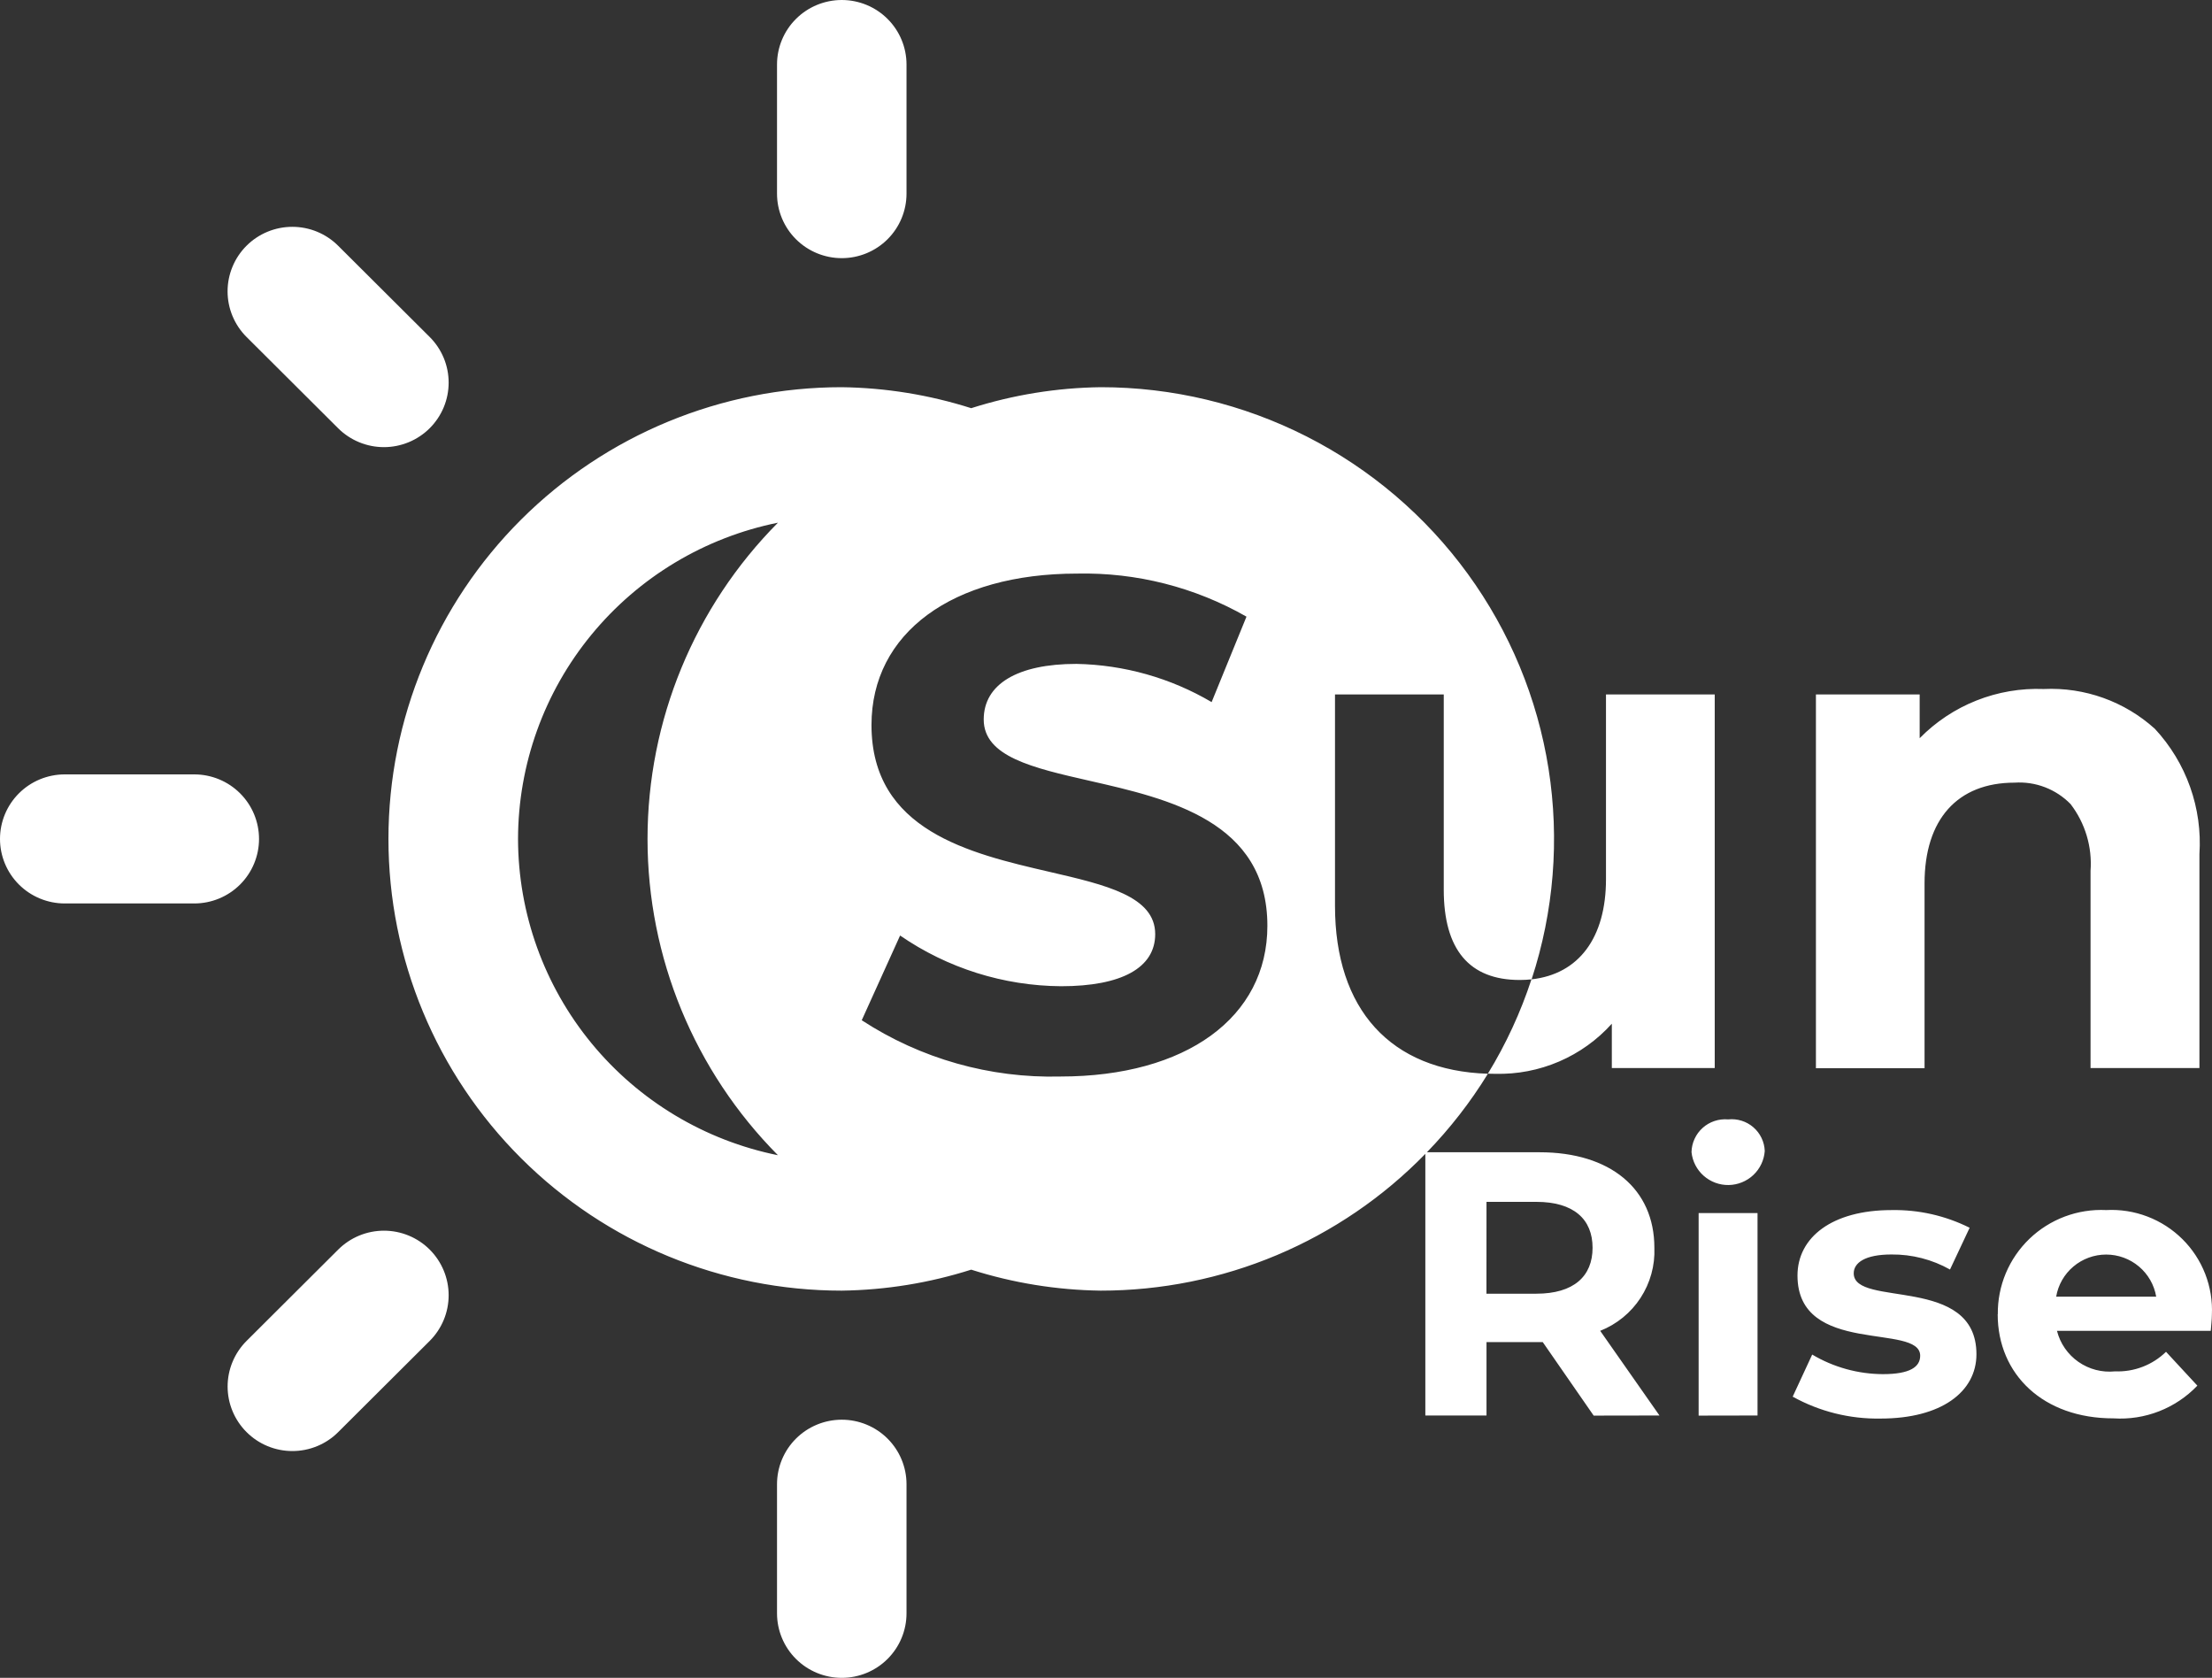 <svg width="120" height="91" viewBox="0 0 120 91" fill="none" xmlns="http://www.w3.org/2000/svg">
<rect x="0" y="0" width="120" height="91" fill="#333333" stroke="none"/>
<path d="M42.153 87.5V80.499C42.153 79.571 42.523 78.681 43.182 78.024C43.841 77.368 44.734 76.999 45.666 76.999C46.597 76.999 47.491 77.368 48.149 78.024C48.808 78.681 49.178 79.571 49.178 80.499V87.5C49.178 88.428 48.808 89.319 48.149 89.975C47.491 90.631 46.597 91 45.666 91C44.734 91 43.841 90.631 43.182 89.975C42.523 89.319 42.153 88.428 42.153 87.5ZM13.378 77.673C13.052 77.349 12.793 76.963 12.616 76.538C12.439 76.114 12.348 75.658 12.348 75.199C12.348 74.739 12.439 74.284 12.616 73.859C12.793 73.434 13.052 73.049 13.378 72.724L18.346 67.774C18.672 67.449 19.059 67.19 19.485 67.014C19.911 66.838 20.368 66.747 20.83 66.747C21.291 66.747 21.748 66.838 22.174 67.014C22.6 67.19 22.988 67.449 23.313 67.774C23.97 68.432 24.339 69.322 24.339 70.249C24.339 71.177 23.97 72.066 23.313 72.724L18.346 77.673C18.02 77.999 17.633 78.257 17.206 78.433C16.78 78.609 16.323 78.699 15.862 78.699C15.401 78.699 14.944 78.609 14.518 78.433C14.091 78.257 13.704 77.999 13.378 77.673ZM108.38 71.28C108.371 70.517 108.519 69.761 108.813 69.058C109.108 68.355 109.544 67.719 110.095 67.189C110.645 66.66 111.299 66.249 112.015 65.98C112.731 65.712 113.494 65.592 114.259 65.629C115.021 65.588 115.782 65.708 116.495 65.98C117.208 66.252 117.855 66.669 118.396 67.206C118.936 67.742 119.358 68.386 119.633 69.095C119.908 69.804 120.031 70.563 119.993 71.322C119.993 71.567 119.952 71.914 119.932 72.179H111.59C111.762 72.862 112.176 73.46 112.754 73.863C113.333 74.267 114.038 74.449 114.741 74.377C115.25 74.397 115.758 74.314 116.233 74.131C116.709 73.949 117.142 73.671 117.506 73.316L119.206 75.152C118.624 75.761 117.915 76.236 117.13 76.542C116.344 76.849 115.501 76.98 114.659 76.926C110.852 76.934 108.374 74.546 108.374 71.281L108.38 71.28ZM111.546 70.327H116.973C116.865 69.688 116.533 69.108 116.036 68.69C115.539 68.272 114.91 68.042 114.259 68.042C113.609 68.042 112.98 68.272 112.483 68.69C111.986 69.108 111.654 69.688 111.546 70.327ZM97.25 75.755L98.311 73.466C99.47 74.155 100.793 74.521 102.142 74.528C103.616 74.528 104.169 74.138 104.169 73.528C104.169 71.732 97.513 73.568 97.513 69.181C97.513 67.099 99.403 65.63 102.613 65.63C104.083 65.602 105.538 65.932 106.852 66.589L105.787 68.854C104.819 68.309 103.724 68.028 102.613 68.038C101.179 68.038 100.564 68.487 100.564 69.06C100.564 70.944 107.221 69.121 107.221 73.448C107.221 75.488 105.316 76.937 102.022 76.937C100.355 76.967 98.709 76.557 97.253 75.749L97.25 75.755ZM92.15 76.777V65.792H95.345V76.771L92.15 76.777ZM86.456 76.777L83.694 72.791H80.642V76.771H77.324V62.581C75.036 64.929 72.298 66.796 69.273 68.07C66.248 69.344 62.996 70 59.712 69.999C57.327 69.967 54.959 69.584 52.687 68.861C50.414 69.584 48.047 69.967 45.662 69.999C39.14 69.999 32.886 67.418 28.275 62.823C23.664 58.228 21.073 51.997 21.073 45.499C21.073 39.002 23.664 32.77 28.275 28.175C32.886 23.581 39.14 21 45.662 21C48.047 21.031 50.414 21.415 52.687 22.138C54.959 21.415 57.327 21.031 59.712 21C63.597 20.999 67.426 21.916 70.887 23.674C74.348 25.433 77.341 27.983 79.622 31.117C81.903 34.25 83.406 37.877 84.009 41.701C84.611 45.525 84.296 49.437 83.089 53.116C82.874 53.139 82.659 53.15 82.443 53.15C79.71 53.15 78.323 51.504 78.323 48.253V37.664H72.423V49.124C72.423 54.755 75.446 58.072 80.718 58.236C79.774 59.772 78.665 61.199 77.409 62.494H83.522C87.352 62.494 89.749 64.473 89.749 67.674C89.788 68.636 89.526 69.585 88.999 70.393C88.473 71.2 87.708 71.824 86.81 72.179L90.026 76.771L86.456 76.777ZM80.639 70.165H83.344C85.372 70.165 86.396 69.223 86.396 67.674C86.396 66.124 85.372 65.184 83.344 65.184H80.642L80.639 70.165ZM28.103 45.501C28.11 49.541 29.518 53.455 32.087 56.58C34.656 59.706 38.23 61.852 42.203 62.655C37.67 58.089 35.128 51.925 35.128 45.502C35.128 39.078 37.67 32.915 42.203 28.348C38.23 29.151 34.656 31.296 32.087 34.422C29.517 37.547 28.11 41.461 28.103 45.501ZM46.749 55.334C49.946 57.42 53.705 58.484 57.525 58.386C64.347 58.386 68.755 55.177 68.755 50.212C68.755 44.543 63.407 43.325 59.11 42.347C56.027 41.645 53.366 41.038 53.366 39.022C53.366 37.107 55.198 36.007 58.393 36.007C60.977 36.055 63.505 36.769 65.73 38.079L67.621 33.445C64.828 31.848 61.652 31.041 58.433 31.109C51.658 31.109 47.278 34.333 47.278 39.322C47.278 45.05 52.621 46.287 56.914 47.281C60.002 47.995 62.669 48.614 62.669 50.664C62.669 52.486 60.856 53.489 57.565 53.489C54.442 53.468 51.398 52.509 48.83 50.739L46.749 55.334ZM91.764 62.487C91.769 62.238 91.825 61.992 91.93 61.766C92.034 61.539 92.184 61.336 92.37 61.17C92.556 61.003 92.775 60.877 93.013 60.798C93.25 60.719 93.501 60.69 93.751 60.712C93.996 60.685 94.244 60.71 94.479 60.783C94.714 60.856 94.932 60.977 95.118 61.138C95.305 61.299 95.456 61.496 95.562 61.718C95.669 61.939 95.728 62.181 95.737 62.426C95.701 62.922 95.481 63.386 95.118 63.728C94.756 64.069 94.278 64.263 93.779 64.271C93.281 64.279 92.797 64.1 92.424 63.77C92.051 63.441 91.815 62.983 91.764 62.489V62.487ZM80.718 58.23C81.701 56.622 82.494 54.906 83.081 53.116C85.651 52.835 87.124 50.857 87.124 47.686V37.664H93.023V57.926H87.441V55.522C86.647 56.404 85.671 57.104 84.58 57.573C83.489 58.042 82.308 58.27 81.12 58.239C80.981 58.239 80.853 58.239 80.718 58.23ZM104.41 57.935H98.513V37.664H104.141V40.038C105.013 39.149 106.063 38.452 107.222 37.993C108.381 37.533 109.625 37.321 110.871 37.369C113.09 37.264 115.259 38.041 116.902 39.529C117.748 40.44 118.398 41.513 118.813 42.682C119.228 43.851 119.4 45.092 119.318 46.33V57.926H113.411V47.234C113.507 45.935 113.122 44.646 112.329 43.611C111.937 43.209 111.462 42.897 110.938 42.696C110.413 42.495 109.85 42.41 109.29 42.448C106.191 42.448 104.406 44.438 104.406 47.91V57.926L104.41 57.935ZM3.513 49C2.581 49 1.688 48.631 1.029 47.975C0.37 47.318 0 46.428 0 45.5C0 44.572 0.37 43.682 1.029 43.025C1.688 42.369 2.581 42 3.513 42H10.539C11.471 42 12.364 42.369 13.023 43.025C13.682 43.682 14.052 44.572 14.052 45.5C14.052 46.428 13.682 47.318 13.023 47.975C12.364 48.631 11.471 49 10.539 49H3.513ZM18.341 23.224L13.375 18.276C12.716 17.62 12.346 16.73 12.346 15.801C12.346 15.342 12.437 14.887 12.614 14.462C12.79 14.037 13.049 13.652 13.375 13.327C13.701 13.002 14.088 12.744 14.515 12.568C14.941 12.392 15.398 12.302 15.859 12.302C16.791 12.302 17.684 12.67 18.343 13.327L23.31 18.276C23.636 18.601 23.895 18.987 24.072 19.412C24.248 19.836 24.339 20.291 24.339 20.751C24.339 21.21 24.248 21.666 24.072 22.09C23.895 22.515 23.636 22.901 23.31 23.226C22.984 23.551 22.597 23.808 22.171 23.984C21.744 24.16 21.288 24.251 20.826 24.251C20.365 24.251 19.908 24.16 19.482 23.984C19.056 23.808 18.669 23.551 18.343 23.226L18.341 23.224ZM42.153 10.501V3.5C42.153 2.572 42.523 1.681 43.182 1.025C43.841 0.369 44.734 0 45.666 0C46.597 0 47.491 0.369 48.149 1.025C48.808 1.681 49.178 2.572 49.178 3.5V10.501C49.178 11.429 48.808 12.319 48.149 12.976C47.491 13.632 46.597 14.001 45.666 14.001C44.734 14.001 43.841 13.632 43.182 12.976C42.523 12.319 42.153 11.429 42.153 10.501Z" fill="white"/>
</svg>
